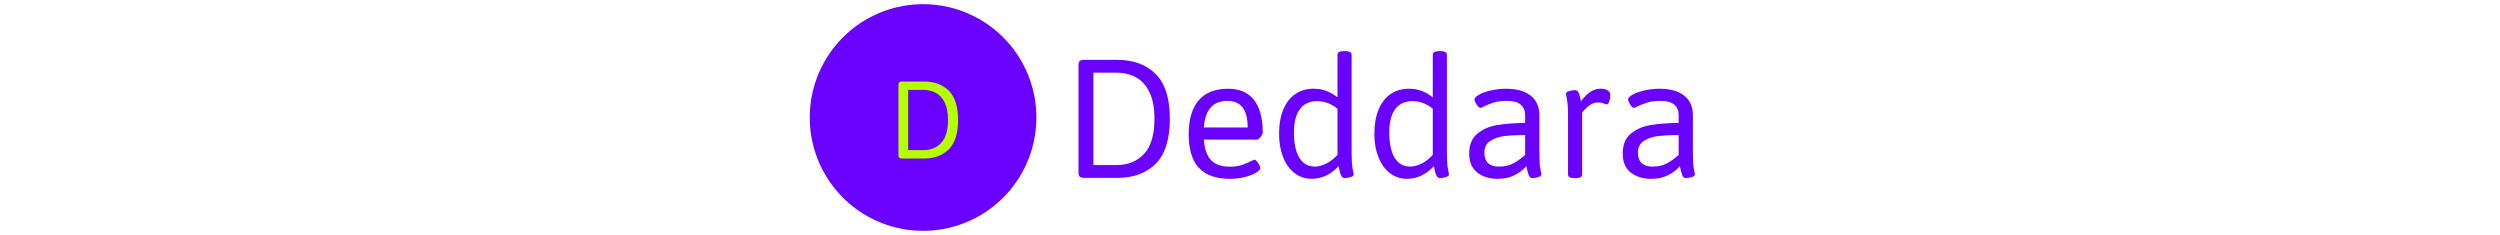 <svg xmlns="http://www.w3.org/2000/svg" xml:space="preserve" width="1500" height="141" data-id="lg_qezwUOU4hpDCVpHstD" data-version="1" viewBox="0 0 1500 141"><g data-padding="20"><g transform="translate(10.985 2.608)scale(.963)"><path fill="#6a01fe" d="M563.717-.094a70.594 70.594 0 1 0 0 141.188 70.594 70.594 0 1 0 0-141.188"/><rect width="403.125" height="136.73" x="171.465" y="-397.865" fill="none" rx="0" ry="0" transform="translate(478.94 399.6)"/><path fill="#6a01fe" d="M663.757 108.11q-1.66 0-2.42-.77-.77-.77-.77-2.36V37.74q0-1.65.77-2.39.76-.74 2.42-.74h21.21q14.77 0 23.63 8.74 8.86 8.75 8.86 27.95 0 19.32-8.86 28.06-8.86 8.75-23.63 8.75Zm6.08-7.98h14.42q10.63 0 17.13-6.94t6.5-21.89q0-10.04-3.07-16.45t-8.39-9.34q-5.32-2.92-12.17-2.92h-14.42Zm85.14 8.58q-13.06 0-19.41-6.83-6.35-6.82-6.35-20.88 0-13.94 6.2-21.18 6.21-7.24 18.26-7.24 10.75 0 16.22 6.97 5.46 6.97 5.46 20.44 0 .6-.62 1.63t-1.47 1.83q-.86.8-1.45.8h-33.15q.65 8.8 4.52 12.85t11.67 4.05q4.37 0 7.54-1.07 3.16-1.06 6.11-2.6.3-.11.89-.41t.82-.3q.65 0 1.51 1.04.86 1.03 1.48 2.3t.62 1.86q0 1.3-2.6 2.9-2.6 1.59-6.94 2.72-4.35 1.12-9.31 1.12m-16.31-32.02h27.3q0-16.55-12.58-16.55-13.53 0-14.72 16.55m67.24 32.01q-6.15 0-10.75-3.58-4.61-3.57-7.12-9.95t-2.51-14.48q0-8.92 2.68-15.27 2.69-6.35 7.54-9.6 4.84-3.25 11.16-3.25 4.55 0 8.07 1.36 3.51 1.36 6.94 3.96V31.42q0-2.3 4.14-2.3h.47q4.19 0 4.19 2.3v61.15q0 6.85.65 9.9.65 3.04.65 3.33 0 1.3-1.98 1.86-1.98.57-3.69.57-1.18 0-1.89-1.13-.71-1.12-.97-2.27-.27-1.15-.86-3.99-7.5 7.86-16.72 7.86m1.83-7.62q3.49 0 7.24-1.89t6.94-5.38V65.04q-5.67-4.73-12.94-4.73-7.03.18-10.6 5.14-3.58 4.96-3.58 14.42 0 10.16 3.34 15.68 3.34 5.53 9.6 5.53m57.55 7.62q-6.15 0-10.76-3.58-4.6-3.57-7.12-9.95-2.51-6.38-2.51-14.48 0-8.92 2.69-15.27t7.53-9.6q4.85-3.25 11.17-3.25 4.55 0 8.07 1.36 3.51 1.36 6.94 3.96V31.42q0-2.3 4.13-2.3h.48q4.19 0 4.19 2.3v61.15q0 6.85.65 9.9.65 3.04.65 3.33 0 1.3-1.98 1.86-1.98.57-3.69.57-1.18 0-1.89-1.13-.71-1.12-.98-2.27-.26-1.15-.85-3.99-7.51 7.86-16.72 7.86m1.83-7.62q3.48 0 7.24-1.89 3.75-1.89 6.94-5.38V65.04q-5.67-4.73-12.94-4.73-7.03.18-10.61 5.14-3.57 4.96-3.57 14.42 0 10.16 3.34 15.68 3.34 5.53 9.6 5.53m54.83 7.63q-8.04 0-13-3.96t-4.96-11.76q0-8.21 5.02-12.37 5.02-4.17 12.26-5.38 7.23-1.21 17.57-1.39v-4.96q0-3.96-2.68-6.35-2.69-2.4-8.84-2.4-4.66 0-8.18 1.1-3.52 1.09-6.59 2.63-1.3.65-1.59.65-.71 0-1.57-1.04-.86-1.03-1.48-2.33t-.62-1.89q0-1.36 2.81-2.96 2.81-1.59 7.36-2.66 4.55-1.06 9.51-1.06 9.86 0 15.3 4.31 5.44 4.32 5.44 12.12v23.57q0 6.85.62 9.9.62 3.04.62 3.33 0 1.3-1.98 1.86-1.98.57-3.7.57-1.41 0-2.09-1.6-.68-1.59-1.33-4.61l-.24-1.18q-3.25 3.6-7.65 5.73t-10.01 2.13m.47-7.62q5.2 0 8.86-1.89t7.56-5.38V81.41q-7.8.06-12.82.65t-8.8 2.99q-3.78 2.39-3.78 7.41 0 4.2 2.27 6.41 2.28 2.22 6.71 2.22m47.38 7.2q-2.24 0-3.25-.57-1-.56-1-1.74V69.11q0-6.85-.65-9.89-.65-3.05-.65-3.34 0-1.3 1.98-1.86t3.75-.56q1.42 0 2.13 1.5.71 1.51 1.24 4.23l.29 1.24q5.62-7.86 12.17-7.86 3.02 0 4.55 1.09 1.54 1.1 1.54 2.93 0 1.77-.62 3.75t-1.45 1.98q-.41 0-1.48-.36-.94-.41-1.89-.62-.94-.2-2.42-.2-2.42 0-4.58 1.42-2.15 1.41-3.63 3.13-1.48 1.71-1.48 1.89v38.4q0 1.18-1 1.74-1.01.57-3.13.57Zm47.8.42q-8.04 0-13-3.96t-4.96-11.76q0-8.21 5.02-12.37 5.02-4.17 12.26-5.38t17.58-1.39v-4.96q0-3.96-2.69-6.35-2.69-2.4-8.83-2.4-4.67 0-8.19 1.1-3.51 1.09-6.58 2.63-1.3.65-1.6.65-.71 0-1.56-1.04-.86-1.03-1.48-2.33t-.62-1.89q0-1.36 2.8-2.96 2.81-1.59 7.36-2.66 4.55-1.06 9.51-1.06 9.87 0 15.3 4.31 5.44 4.32 5.44 12.12v23.57q0 6.85.62 9.9.62 3.04.62 3.33 0 1.3-1.98 1.86-1.98.57-3.69.57-1.42 0-2.1-1.6-.68-1.59-1.33-4.61l-.23-1.18q-3.25 3.6-7.66 5.73-4.4 2.13-10.01 2.13m.47-7.62q5.2 0 8.87-1.89 3.66-1.89 7.56-5.38V81.41q-7.8.06-12.82.65-5.03.59-8.81 2.99-3.78 2.39-3.78 7.41 0 4.2 2.28 6.41 2.27 2.22 6.7 2.22"/><rect width="48.18" height="89.27" x="348.937" y="-374.135" fill="none" rx="0" ry="0" transform="translate(191.18 399.43)"/><path fill="#b6ff00" d="M550.447 96.06q-1.08 0-1.58-.5t-.5-1.54v-43.9q0-1.08.5-1.56t1.58-.48h13.85q9.64 0 15.43 5.7 5.78 5.71 5.78 18.25 0 12.61-5.78 18.32-5.79 5.71-15.43 5.71Zm3.97-5.21h9.41q6.95 0 11.19-4.53t4.24-14.29q0-6.56-2-10.74-2.01-4.19-5.48-6.1t-7.95-1.91h-9.41Z" paint-order="stroke"/></g><path fill="transparent" stroke="transparent" stroke-width=".999" d="M476.073.094h559.255v140.812H476.073z"/></g></svg>